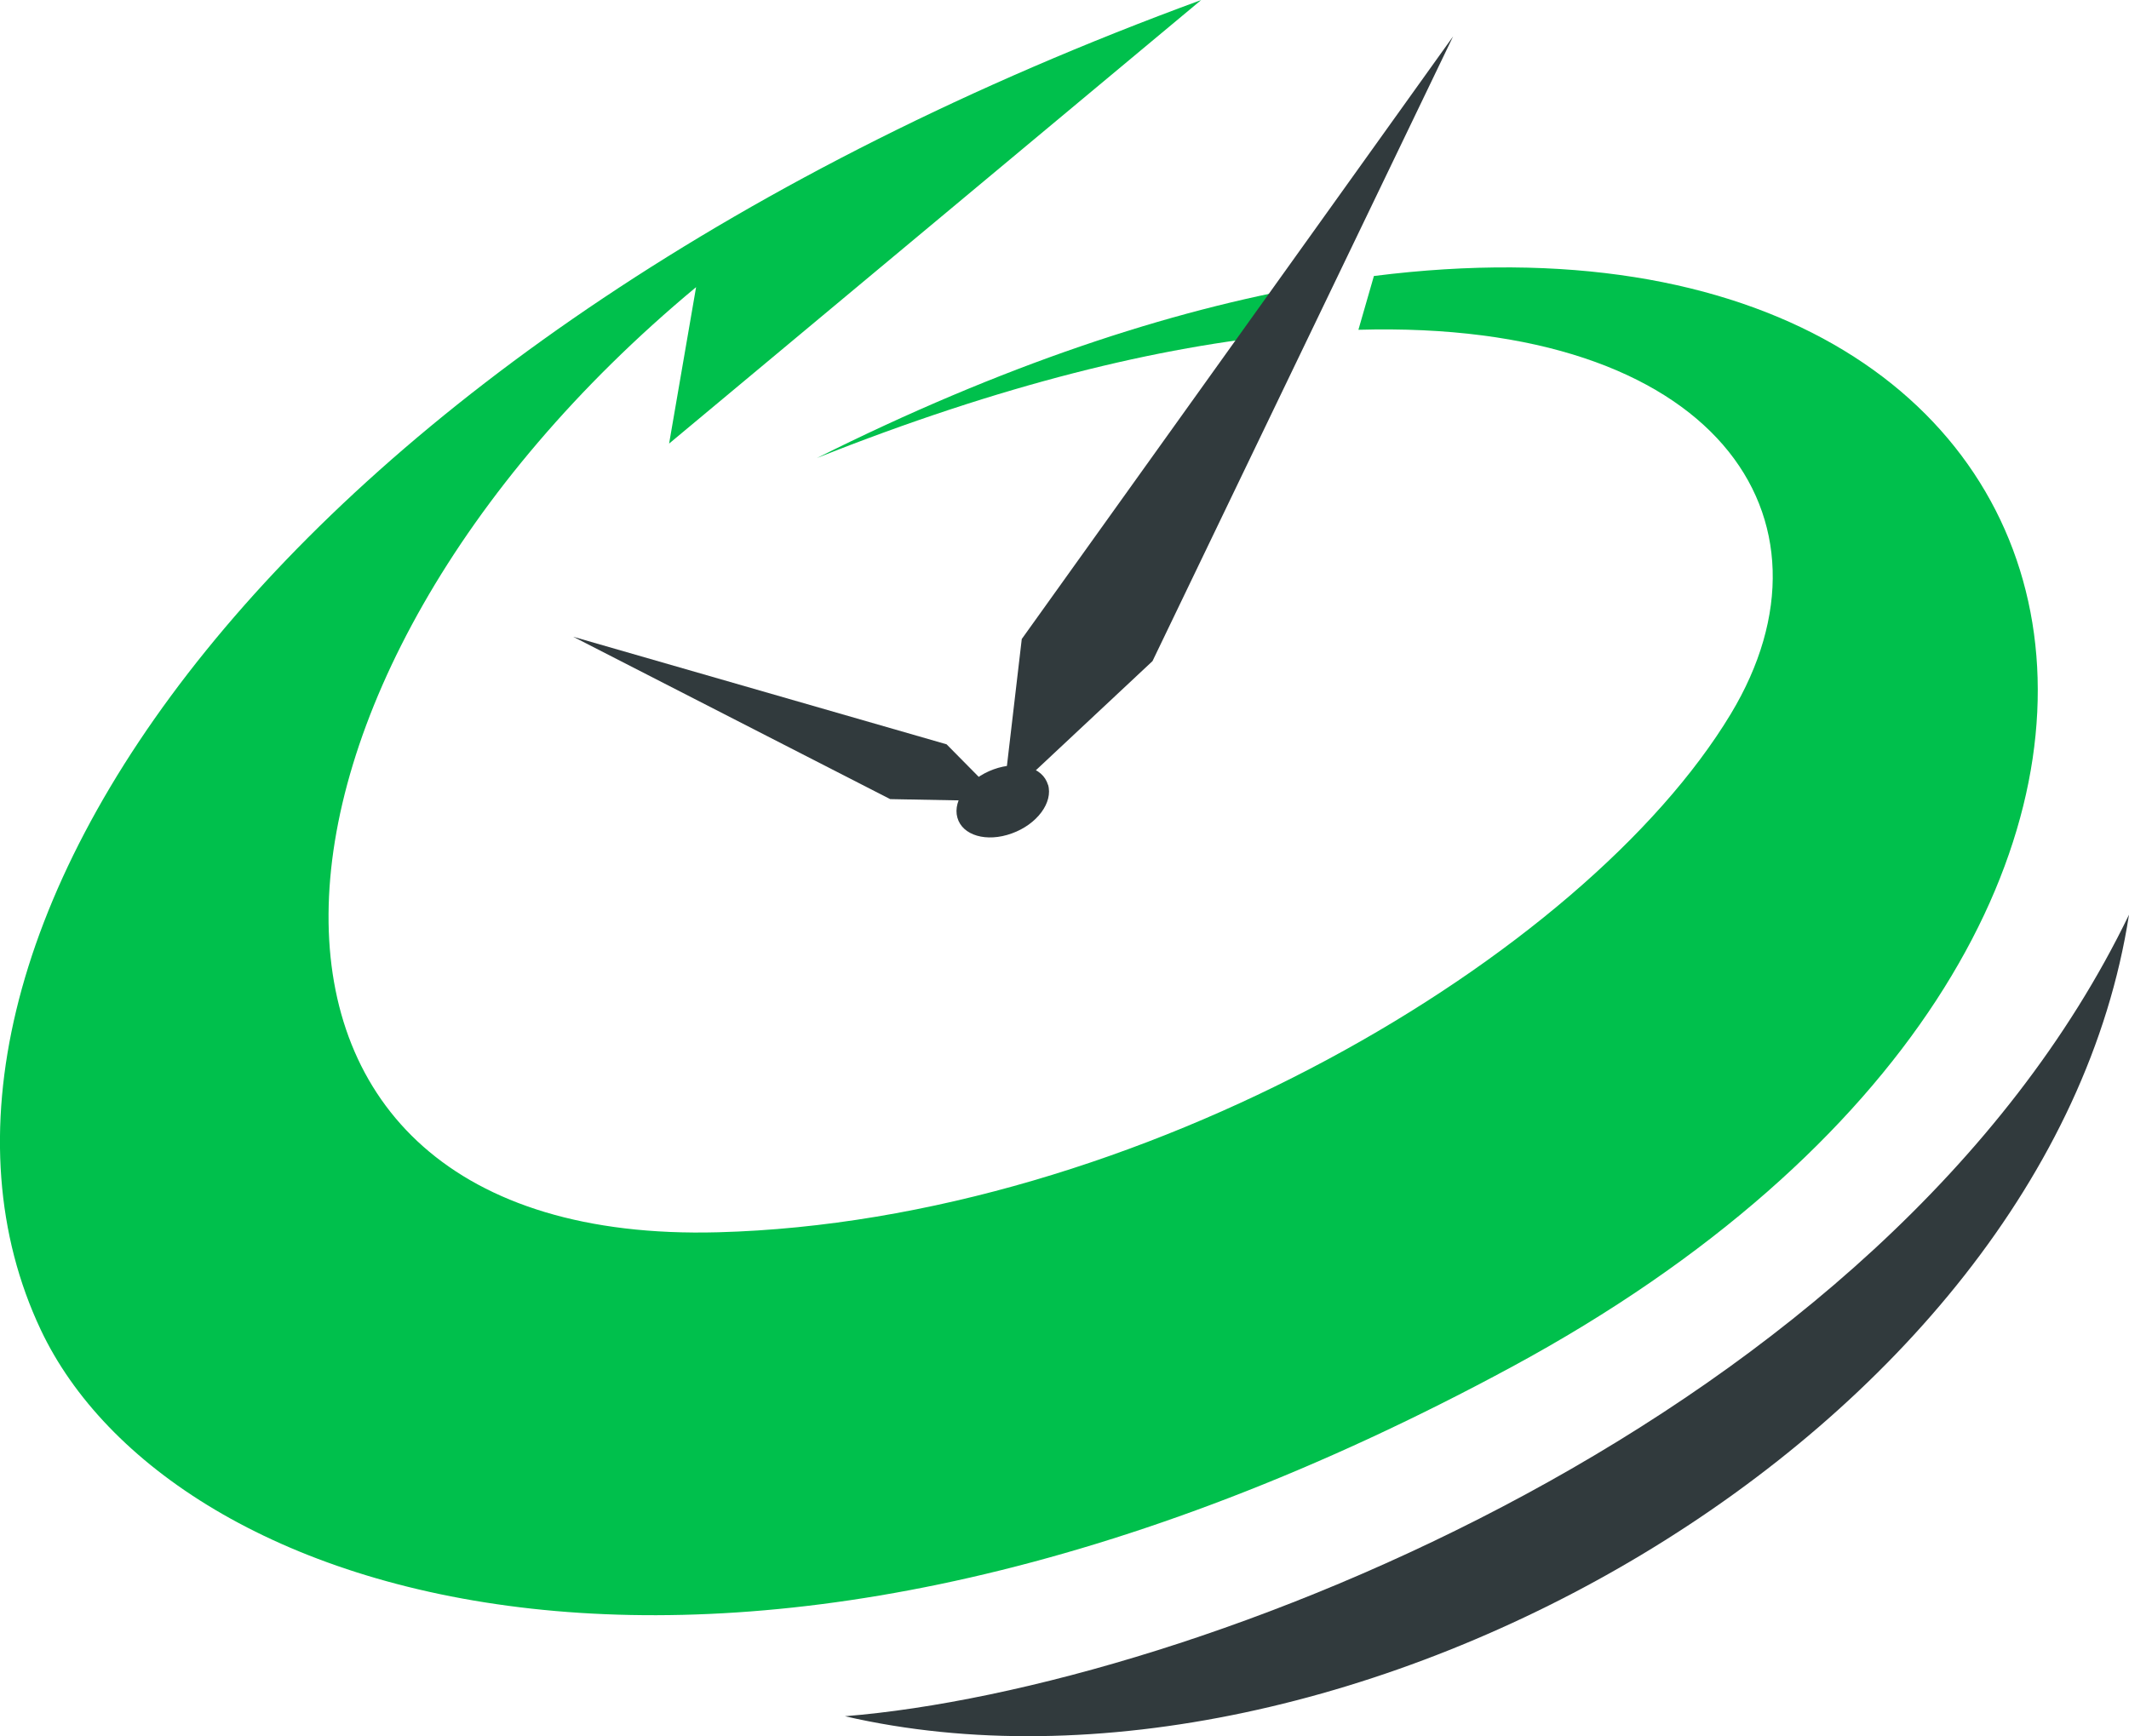 <?xml version="1.0" encoding="UTF-8"?>
<svg id="OBJECTS" xmlns="http://www.w3.org/2000/svg" width="122.31" height="99.77" viewBox="0 0 122.31 99.77">
  <defs>
    <style>
      .cls-1 {
        fill: #00c04c;
      }

      .cls-1, .cls-2 {
        stroke-width: 0px;
      }

      .cls-2 {
        fill: #313a3d;
      }
    </style>
  </defs>
  <g>
    <path class="cls-1" d="m46.93,26.32c10.61-5.31,20.21-8.48,28.65-9.95l-1.39,2.82c-7.59.71-16.69,2.92-27.26,7.13Z"/>
    <path class="cls-1" d="m86.86,78.54c-44.89,24.28-77.15,13.49-84.52-2.13C-7.91,54.67,15.69,19.55,69.01,0l-30.57,25.49,1.55-8.99c-27.45,22.82-29.28,55.14,1.27,54.31,24.14-.65,49.78-15.87,58.17-29.78,6.78-11.24-.84-22.66-21.39-22.08l.89-3.09c44.38-5.61,53.85,37.85,7.93,62.68Z"/>
    <polygon class="cls-2" points="51.14 45.92 57.61 46.04 54.38 42.77 32.93 36.59 51.14 45.92"/>
    <polygon class="cls-2" points="58.7 36.72 57.61 46.04 66.21 37.99 83.48 2.09 58.7 36.72"/>
    <path class="cls-2" d="m60.21,45.09c.3,1.02-.63,2.28-2.08,2.8-1.45.53-2.85.12-3.13-.91-.28-1.01.65-2.25,2.08-2.77,1.43-.52,2.83-.13,3.12.88Z"/>
  </g>
  <path class="cls-2" d="m48.54,98.62c19.9-1.6,59.75-17.02,73.77-46.06-4.61,29.84-45.12,52.67-73.77,46.06Z"/>
</svg>